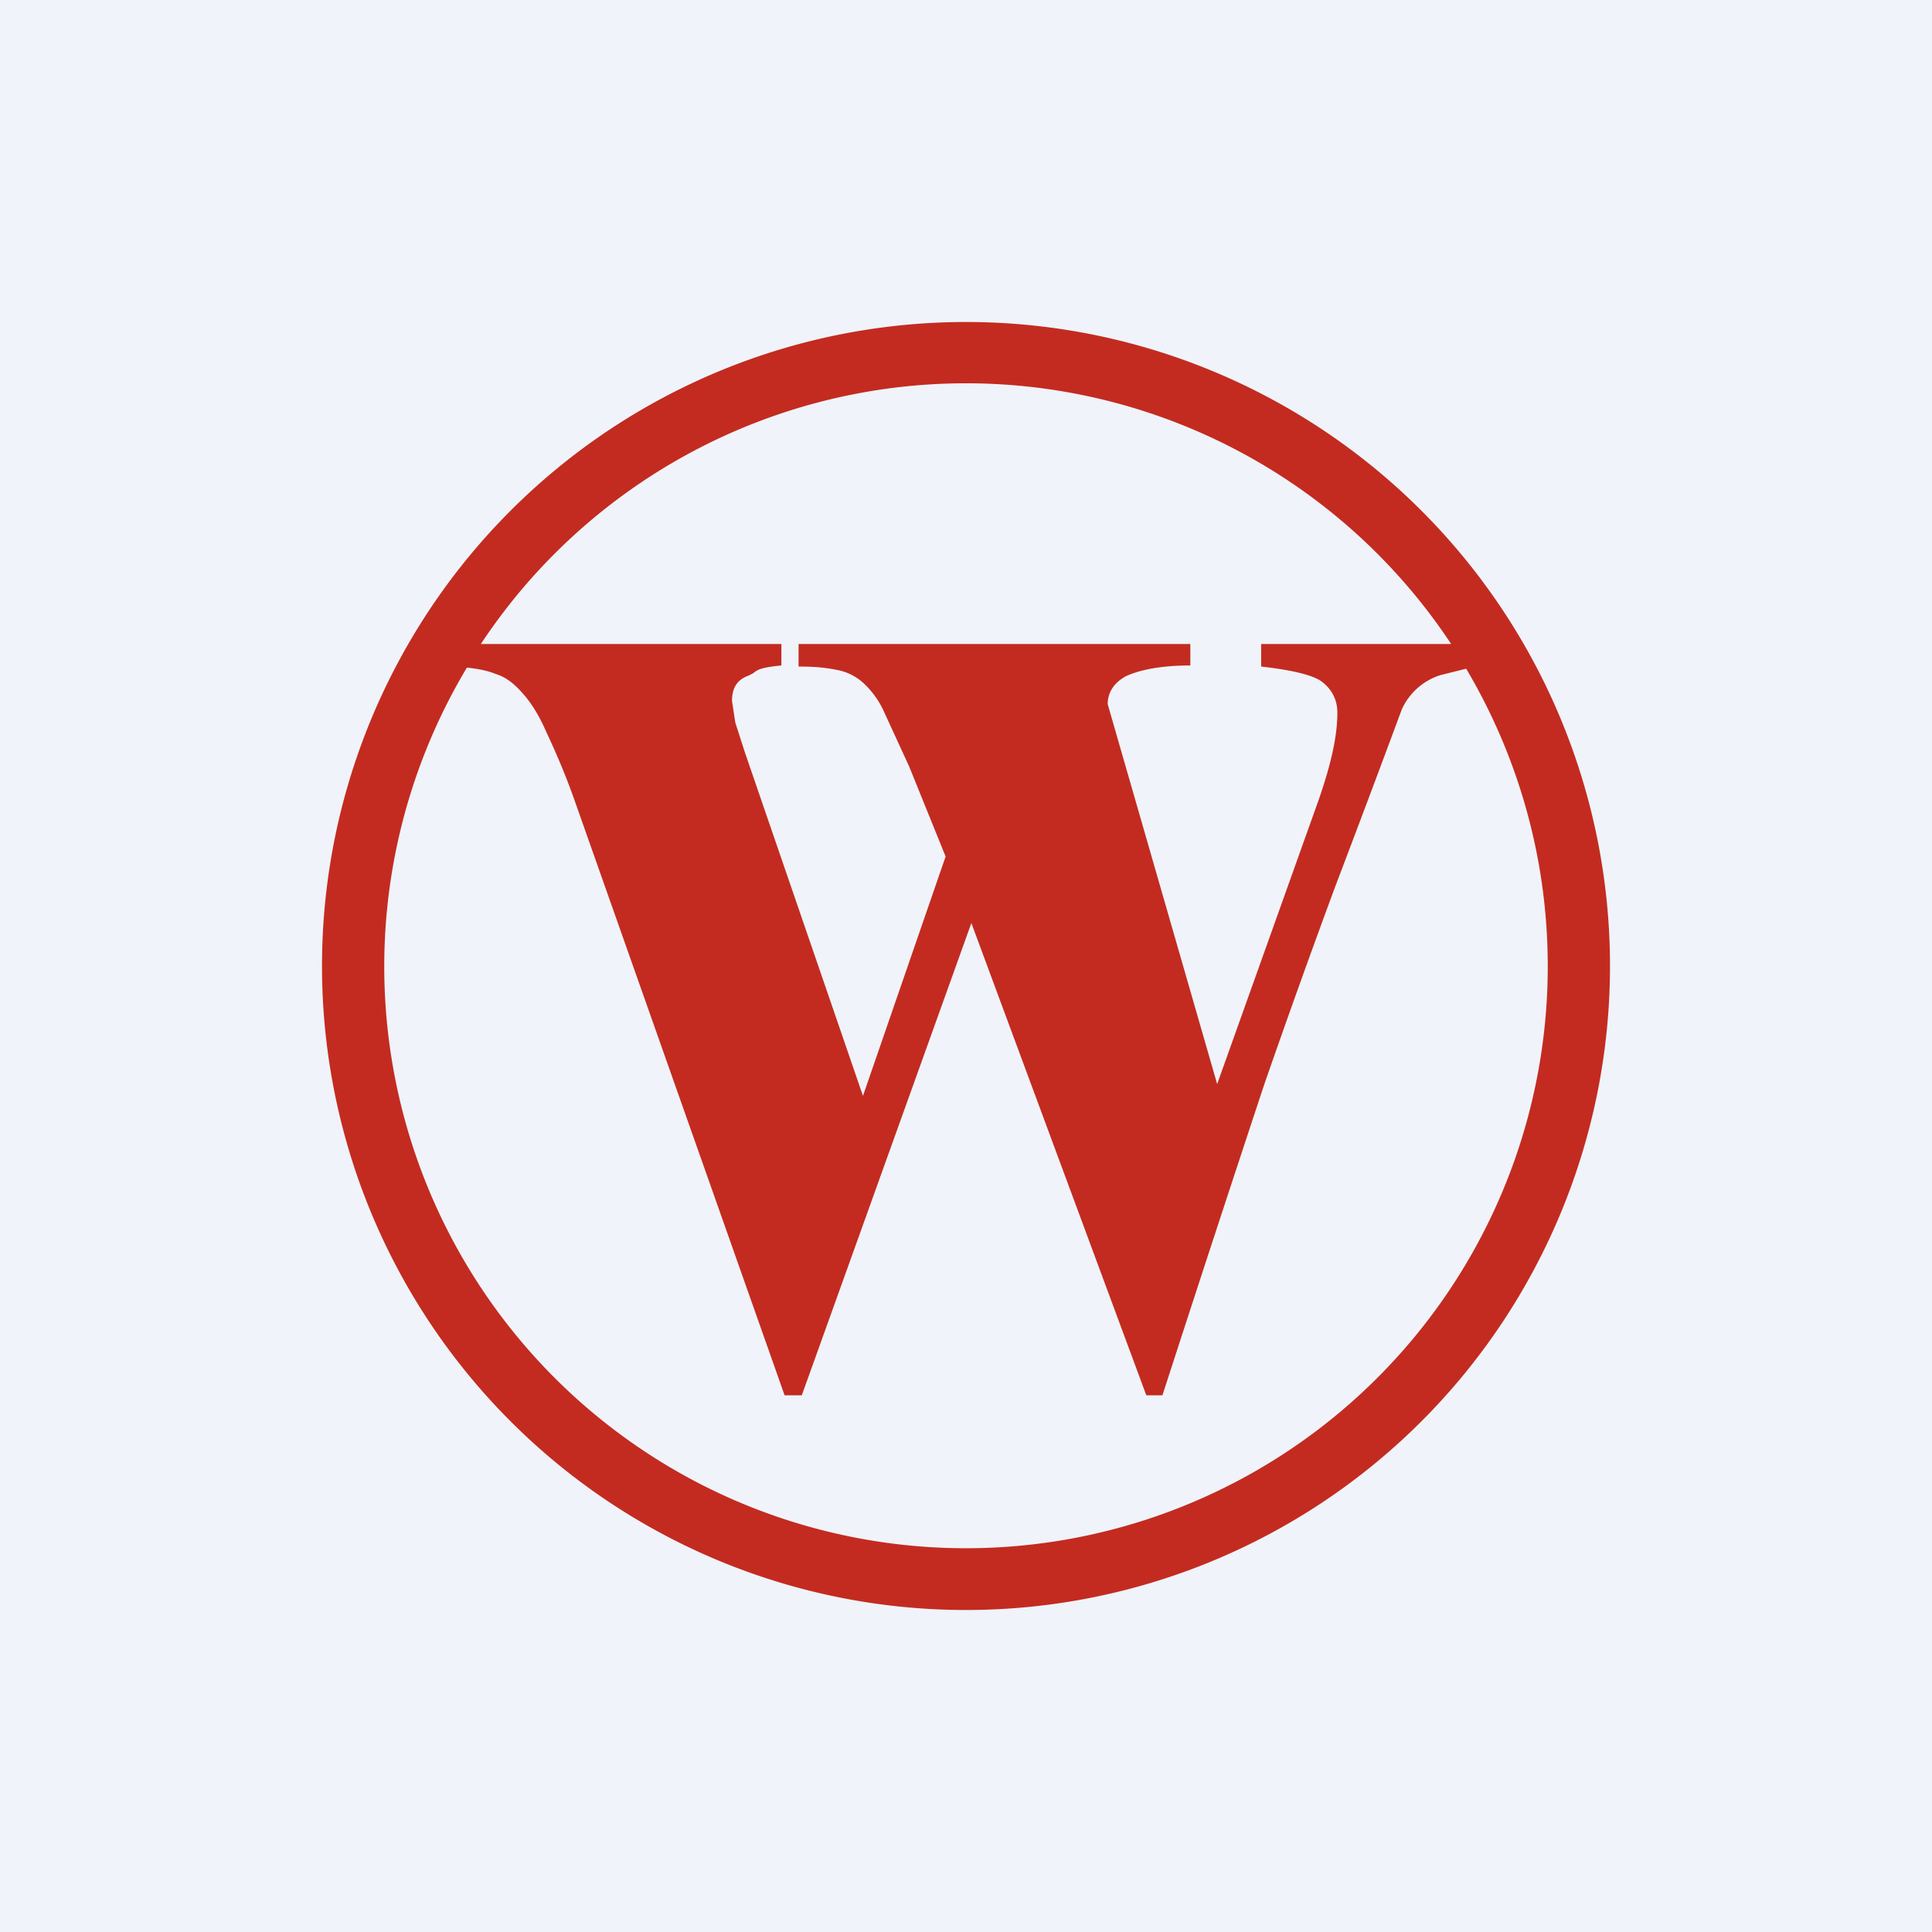 <!-- by TradingView --><svg width="18" height="18" viewBox="0 0 18 18" xmlns="http://www.w3.org/2000/svg"><path fill="#F0F3FA" d="M0 0h18v18H0z"/><path fill-rule="evenodd" d="M14.42 9A5.42 5.42 0 1 1 4.35 6.22c.1.01.2.03.27.06.1.03.18.1.25.18.08.09.15.2.22.36.07.15.16.35.25.6L7.31 13h.16l1.58-4.4 1.63 4.4h.15a457.47 457.47 0 0 1 .95-2.9 96.79 96.79 0 0 1 .66-1.84 213.98 213.98 0 0 0 .62-1.65.59.59 0 0 1 .36-.32l.24-.06c.48.81.76 1.76.76 2.77Zm-.9-3a5.42 5.42 0 0 0-9.04 0h2.8v.2c-.2.02-.22.04-.26.07a.4.4 0 0 1-.06.03c-.1.04-.14.12-.14.23l.03.2.09.28 1.1 3.2.77-2.23-.34-.84-.23-.5a.82.82 0 0 0-.2-.28.5.5 0 0 0-.25-.12c-.1-.02-.2-.03-.35-.03V6h3.65v.2c-.27 0-.47.04-.6.1-.11.06-.17.15-.17.26l1.02 3.54.95-2.66c.11-.32.17-.58.17-.8 0-.13-.06-.23-.16-.3-.1-.06-.29-.1-.55-.13V6h1.77ZM15 9A6 6 0 1 1 3 9a6 6 0 0 1 12 0Z" fill="#C32B20"/></svg>